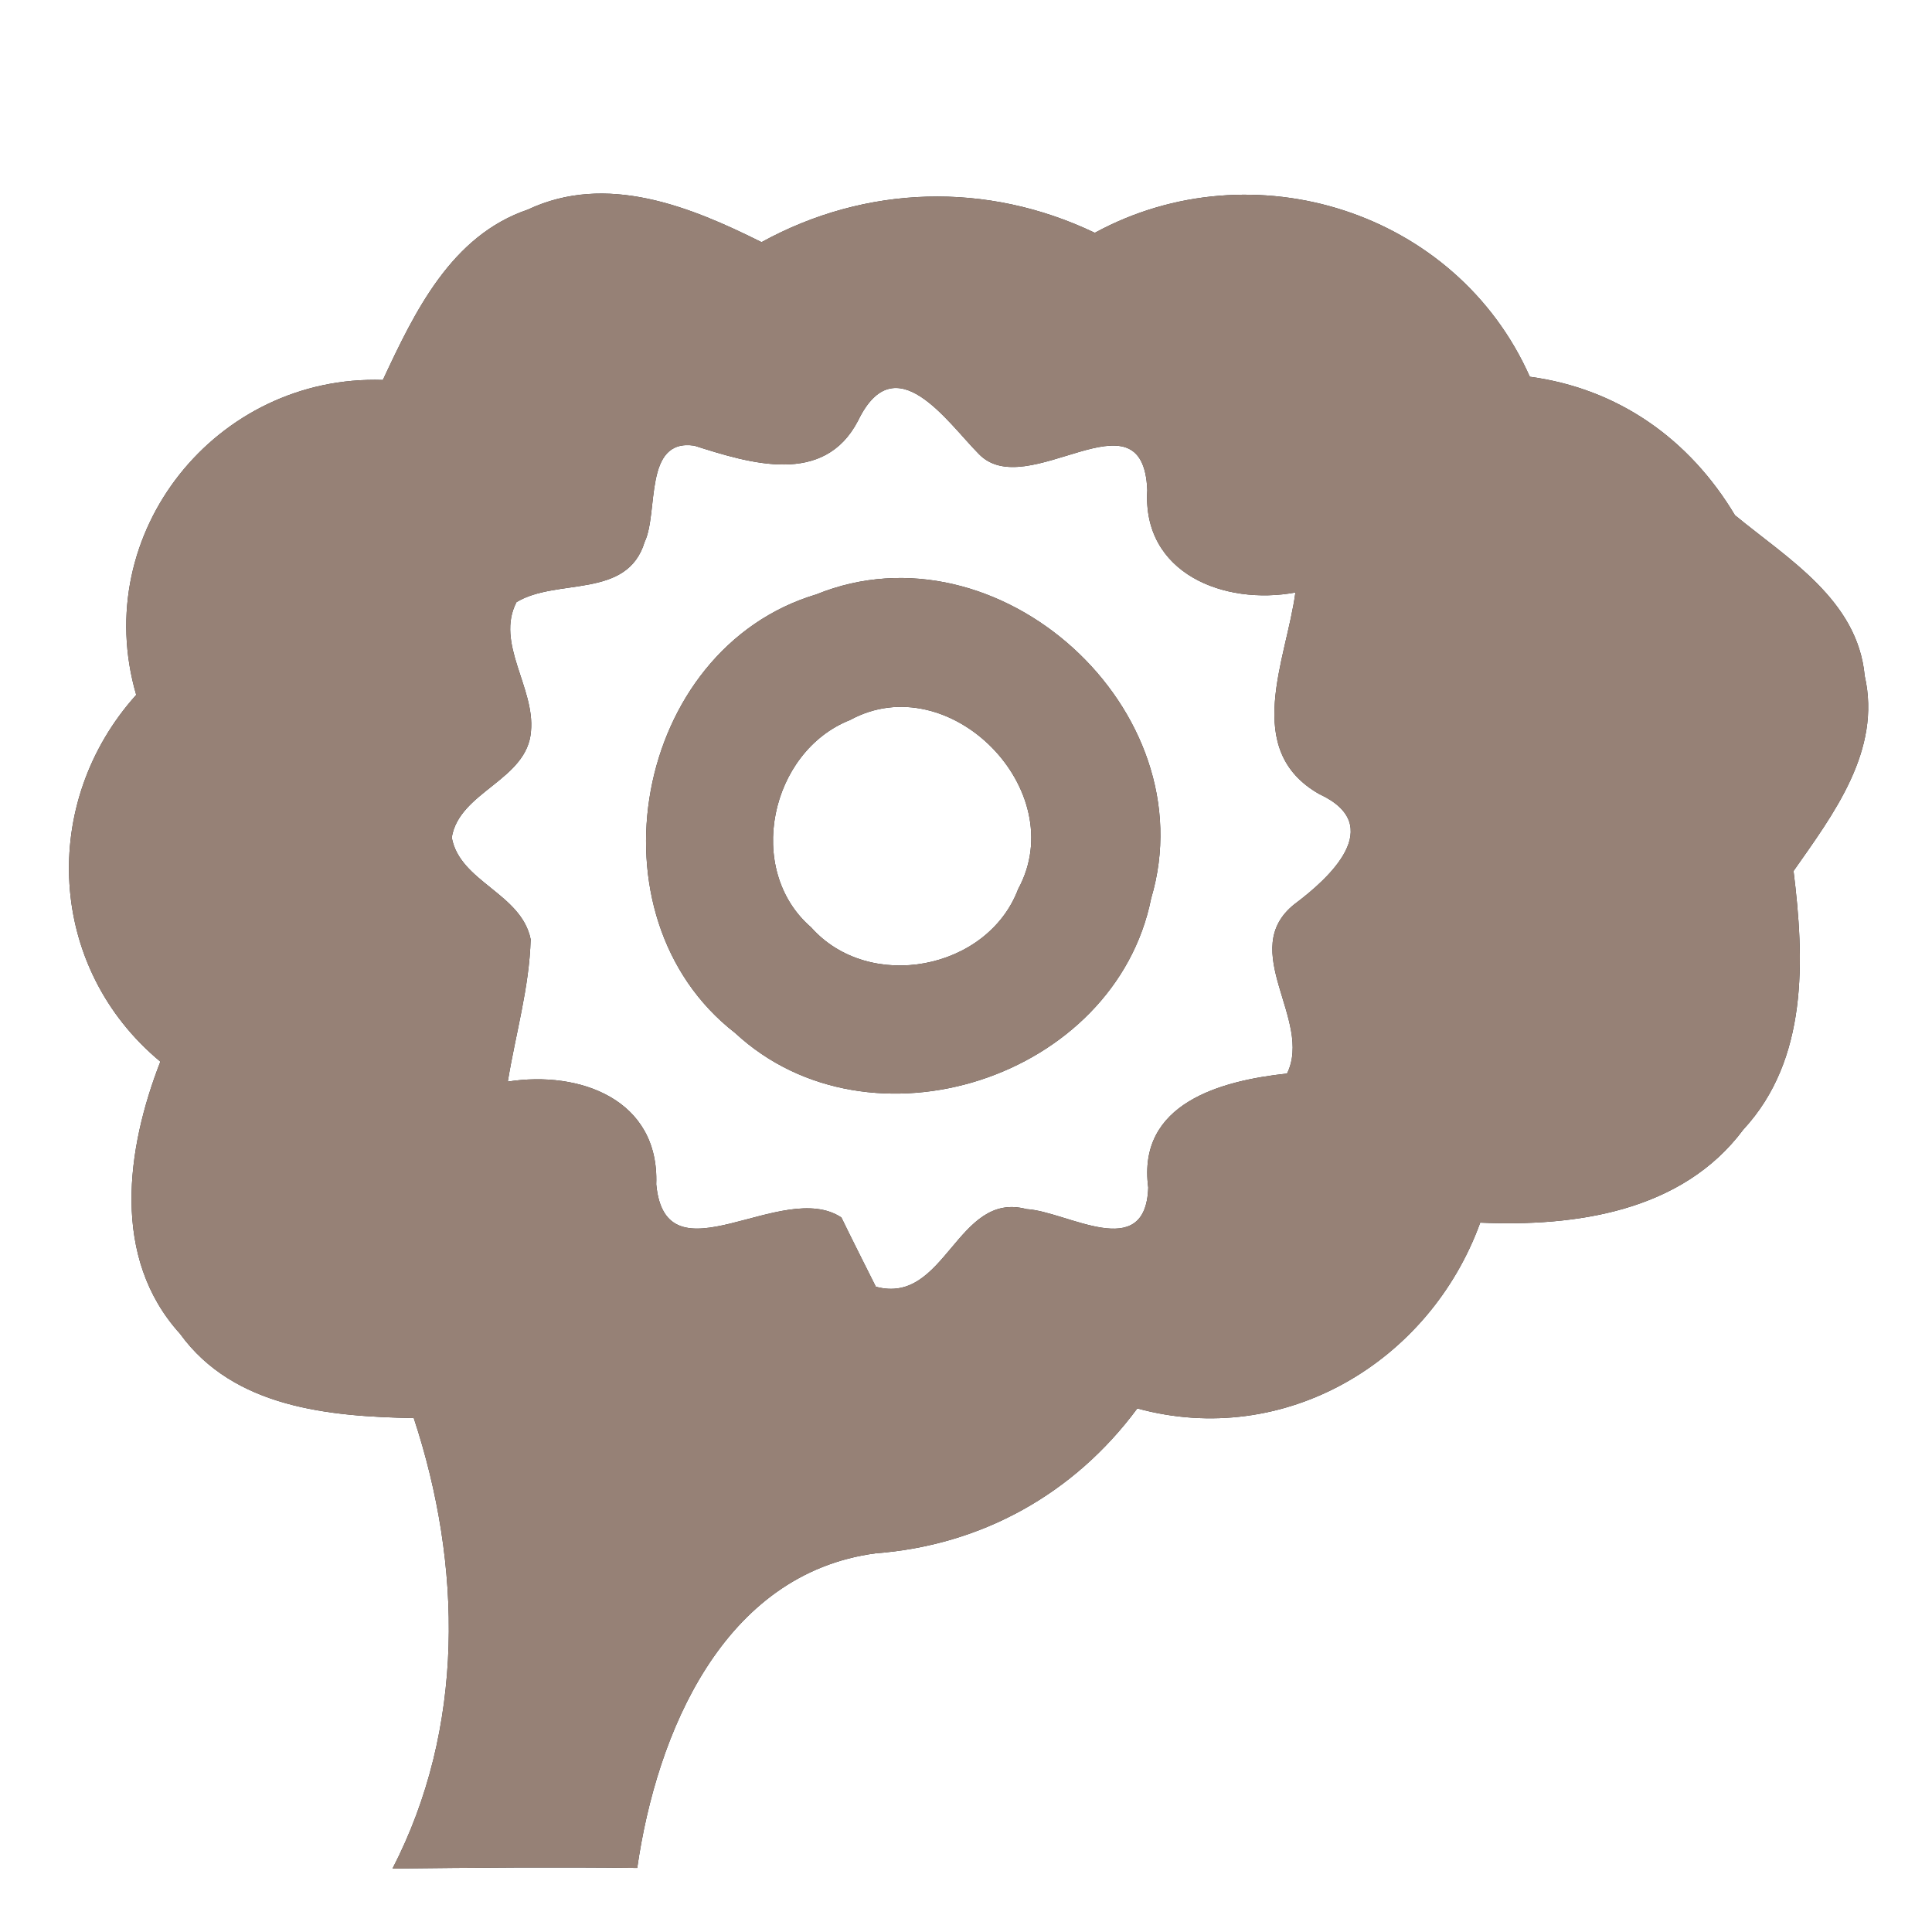 <?xml version="1.0" encoding="UTF-8" ?>
<!DOCTYPE svg PUBLIC "-//W3C//DTD SVG 1.1//EN" "http://www.w3.org/Graphics/SVG/1.1/DTD/svg11.dtd">
<svg width="60pt" height="60pt" viewBox="0 0 60 60" version="1.1" xmlns="http://www.w3.org/2000/svg">
<rect x="0" y="0" width="60" height="60" fill="#333333" stroke="none"/>
<g id="#ffffffff">
<path fill="#ffffff" opacity="1.00" d=" M 0.00 0.00 L 60.00 0.00 L 60.00 60.00 L 0.00 60.00 L 0.00 0.00 M 16.39 6.51 C 14.01 7.32 12.88 9.68 11.89 11.80 C 6.73 11.63 2.76 16.54 4.23 21.58 C 1.21 24.94 1.47 30.06 4.98 32.97 C 3.92 35.69 3.45 39.06 5.59 41.42 C 7.26 43.73 10.24 43.99 12.85 44.04 C 14.36 48.62 14.44 53.67 12.19 58.03 C 14.72 58.00 17.26 57.98 19.79 58.01 C 20.39 53.83 22.45 48.87 27.19 48.24 C 30.49 47.99 33.36 46.39 35.32 43.74 C 39.89 44.99 44.40 42.30 45.97 37.97 C 48.93 38.10 52.24 37.63 54.14 35.08 C 56.16 32.90 56.04 29.80 55.70 27.05 C 56.94 25.28 58.44 23.31 57.91 20.99 C 57.69 18.63 55.53 17.36 53.88 16.00 C 52.47 13.64 50.26 12.07 47.51 11.70 C 45.23 6.56 38.91 4.56 34.00 7.23 C 30.66 5.63 26.89 5.74 23.65 7.52 C 21.43 6.41 18.83 5.36 16.39 6.51 Z" />
<path fill="#ffffff" opacity="1.00" d=" M 26.65 13.06 C 27.80 10.69 29.41 13.10 30.39 14.09 C 31.89 15.67 35.50 11.98 35.63 15.22 C 35.47 17.81 38.02 18.81 40.23 18.40 C 39.95 20.50 38.56 23.29 40.97 24.66 C 43.09 25.64 41.26 27.29 40.20 28.08 C 38.41 29.51 40.78 31.68 39.97 33.34 C 37.92 33.56 35.31 34.26 35.66 36.88 C 35.58 39.24 33.14 37.62 31.88 37.55 C 29.71 36.97 29.37 40.55 27.20 39.96 C 26.93 39.42 26.39 38.35 26.13 37.81 C 24.29 36.59 20.67 39.88 20.38 36.78 C 20.48 34.14 18.00 33.24 15.77 33.59 C 16.01 32.12 16.44 30.66 16.48 29.17 C 16.19 27.74 14.28 27.39 14.03 26.01 C 14.26 24.58 16.38 24.23 16.49 22.71 C 16.62 21.36 15.38 19.98 16.04 18.70 C 17.29 17.94 19.48 18.62 20.02 16.83 C 20.46 15.91 19.98 13.61 21.56 13.84 C 23.29 14.39 25.59 15.11 26.65 13.06 M 25.35 18.46 C 19.67 20.16 18.16 28.46 22.83 32.08 C 27.01 35.96 34.63 33.49 35.75 27.90 C 37.49 22.05 31.01 16.16 25.35 18.46 Z" />
<path fill="#ffffff" opacity="1.00" d=" M 26.40 22.36 C 29.48 20.68 33.29 24.54 31.62 27.61 C 30.67 30.13 26.99 30.83 25.19 28.80 C 23.12 27.01 23.92 23.34 26.40 22.36 Z" />
</g>
<g id="#000000ff">
<path fill="#968176" opacity="1.00" d=" M 16.39 6.51 C 18.83 5.36 21.43 6.41 23.65 7.52 C 26.89 5.74 30.66 5.63 34.00 7.23 C 38.91 4.56 45.23 6.56 47.51 11.70 C 50.26 12.07 52.47 13.64 53.88 16.00 C 55.53 17.36 57.69 18.63 57.91 20.99 C 58.44 23.31 56.94 25.28 55.70 27.05 C 56.04 29.80 56.16 32.90 54.14 35.08 C 52.24 37.63 48.93 38.10 45.97 37.97 C 44.40 42.30 39.89 44.99 35.32 43.74 C 33.36 46.39 30.49 47.99 27.19 48.24 C 22.45 48.87 20.39 53.83 19.79 58.01 C 17.26 57.98 14.72 58.00 12.19 58.03 C 14.44 53.67 14.36 48.62 12.85 44.04 C 10.24 43.99 7.26 43.73 5.59 41.42 C 3.45 39.06 3.92 35.69 4.98 32.97 C 1.47 30.06 1.21 24.94 4.23 21.58 C 2.76 16.54 6.73 11.63 11.89 11.80 C 12.88 9.68 14.01 7.32 16.39 6.51 M 26.65 13.06 C 25.59 15.11 23.29 14.39 21.56 13.84 C 19.98 13.61 20.46 15.91 20.02 16.83 C 19.48 18.62 17.29 17.94 16.04 18.70 C 15.38 19.98 16.62 21.36 16.49 22.71 C 16.38 24.23 14.26 24.58 14.03 26.01 C 14.28 27.39 16.19 27.74 16.48 29.17 C 16.44 30.66 16.01 32.12 15.77 33.59 C 18.00 33.24 20.48 34.14 20.38 36.78 C 20.67 39.88 24.29 36.59 26.13 37.81 C 26.39 38.35 26.93 39.42 27.20 39.96 C 29.37 40.55 29.71 36.97 31.88 37.55 C 33.14 37.62 35.58 39.24 35.66 36.88 C 35.31 34.26 37.92 33.56 39.97 33.34 C 40.78 31.68 38.41 29.51 40.20 28.08 C 41.26 27.29 43.09 25.64 40.97 24.66 C 38.56 23.29 39.95 20.50 40.23 18.40 C 38.02 18.81 35.47 17.81 35.63 15.22 C 35.50 11.98 31.89 15.67 30.39 14.09 C 29.41 13.10 27.80 10.69 26.65 13.06 Z" />
<path fill="#968176" opacity="1.00" d=" M 25.35 18.46 C 31.01 16.16 37.49 22.05 35.75 27.90 C 34.63 33.49 27.01 35.96 22.83 32.08 C 18.16 28.46 19.67 20.16 25.35 18.46 M 26.40 22.36 C 23.92 23.34 23.12 27.01 25.19 28.80 C 26.99 30.83 30.67 30.13 31.62 27.61 C 33.29 24.54 29.48 20.68 26.40 22.36 Z" />
</g>
</svg>
